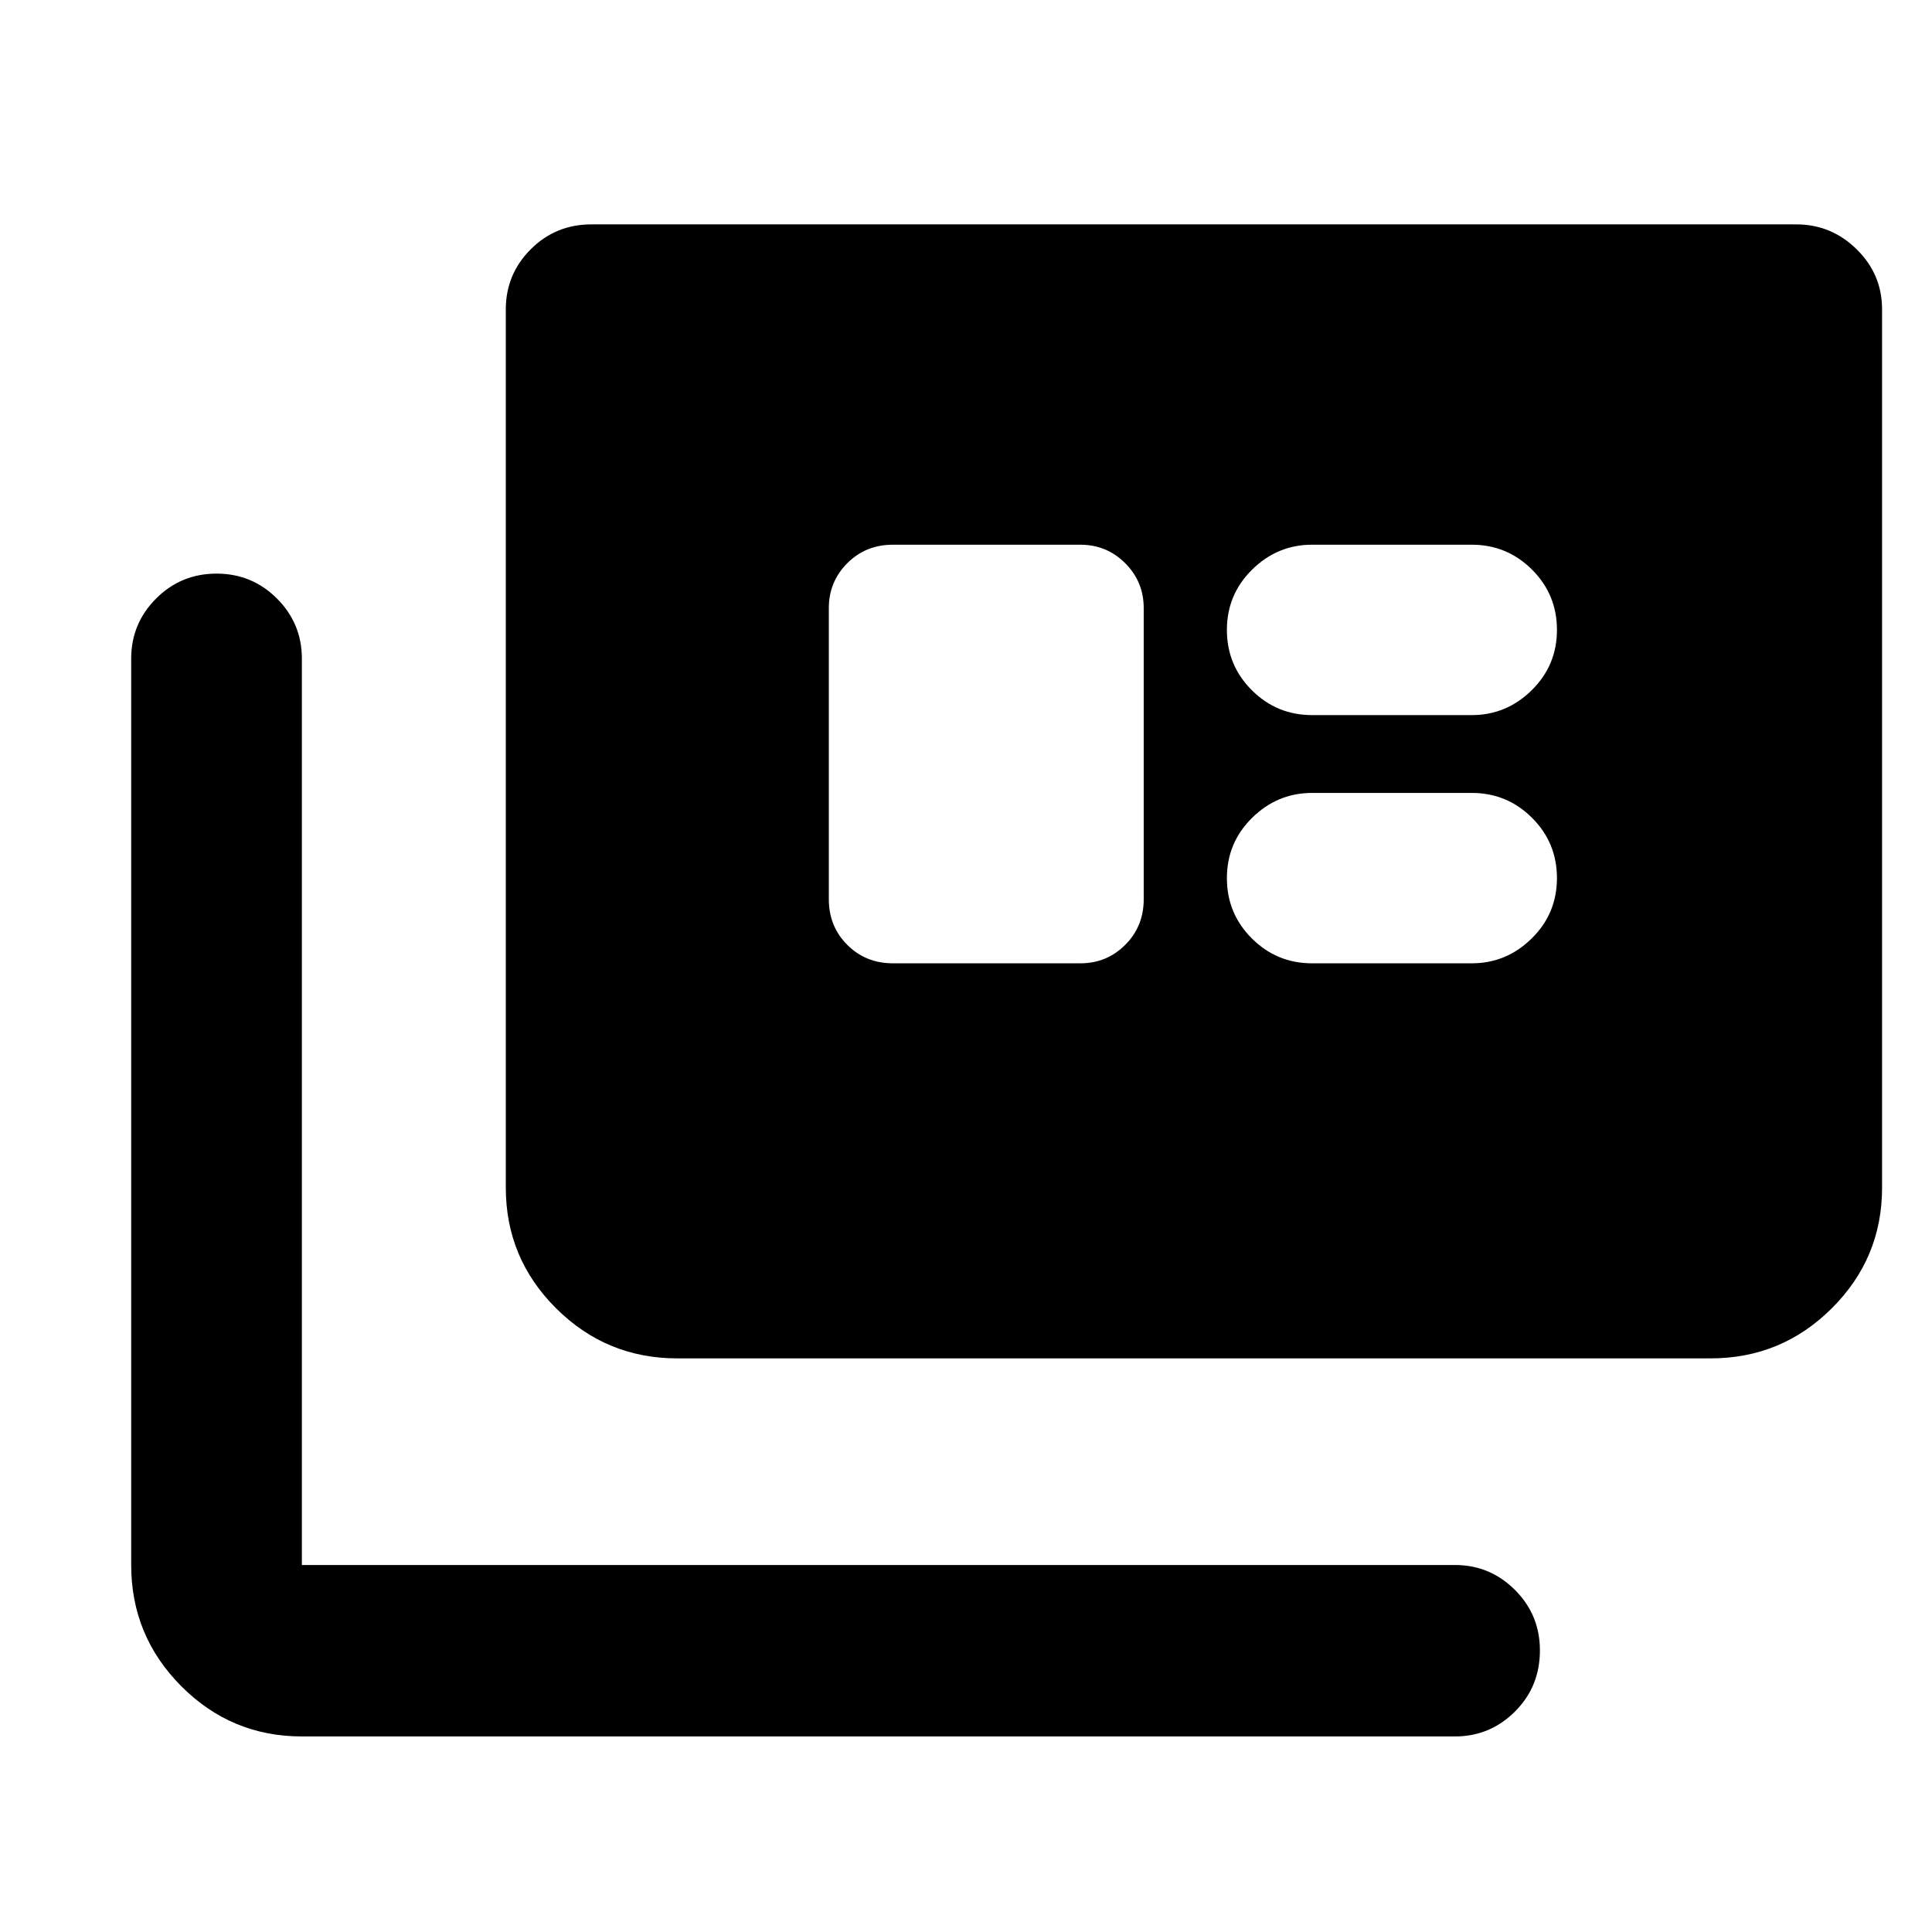 <svg xmlns="http://www.w3.org/2000/svg" height="40" viewBox="0 -960 960 960" width="40"><path d="M150-97.172q-35.065 0-59.939-24.985-24.874-24.985-24.874-60.205v-450.37q0-17.45 12.37-29.845 12.37-12.394 30.036-12.394 17.667 0 30.037 12.394Q150-650.182 150-632.732v450.37h572.935q17.45 0 29.845 12.395 12.394 12.395 12.394 30.033 0 18.022-12.394 30.392-12.395 12.37-29.845 12.37H150ZM336.522-285.03q-35.219 0-60.204-24.874t-24.985-59.938v-436.428q0-17.45 12.37-29.844 12.37-12.395 30.203-12.395h598.667q17.403 0 30.01 12.395 12.607 12.394 12.607 29.844v436.428q0 35.064-24.985 59.938Q885.22-285.029 850-285.029H336.522Zm107.152-196.304h93.131q13.117 0 22.308-9.167 9.192-9.167 9.192-22.667v-144.667q0-13.117-9.192-22.308-9.191-9.192-22.308-9.192h-93.131q-13.5 0-22.666 9.192-9.167 9.191-9.167 22.308v144.667q0 13.5 9.167 22.667 9.166 9.167 22.666 9.167Zm208.298 0h79.333q17.237 0 29.785-12.357 12.548-12.356 12.548-29.977 0-17.621-12.404-29.977Q748.83-566 731.305-566h-79.333q-17.238 0-29.786 12.356-12.548 12.356-12.548 29.977 0 17.621 12.404 29.977 12.405 12.357 29.93 12.357Zm0-123.334h79.333q17.237 0 29.785-12.356 12.548-12.356 12.548-29.977 0-17.621-12.404-29.977-12.404-12.357-29.929-12.357h-79.333q-17.238 0-29.786 12.357-12.548 12.356-12.548 29.977 0 17.621 12.404 29.977 12.405 12.356 29.93 12.356Z"/></svg>